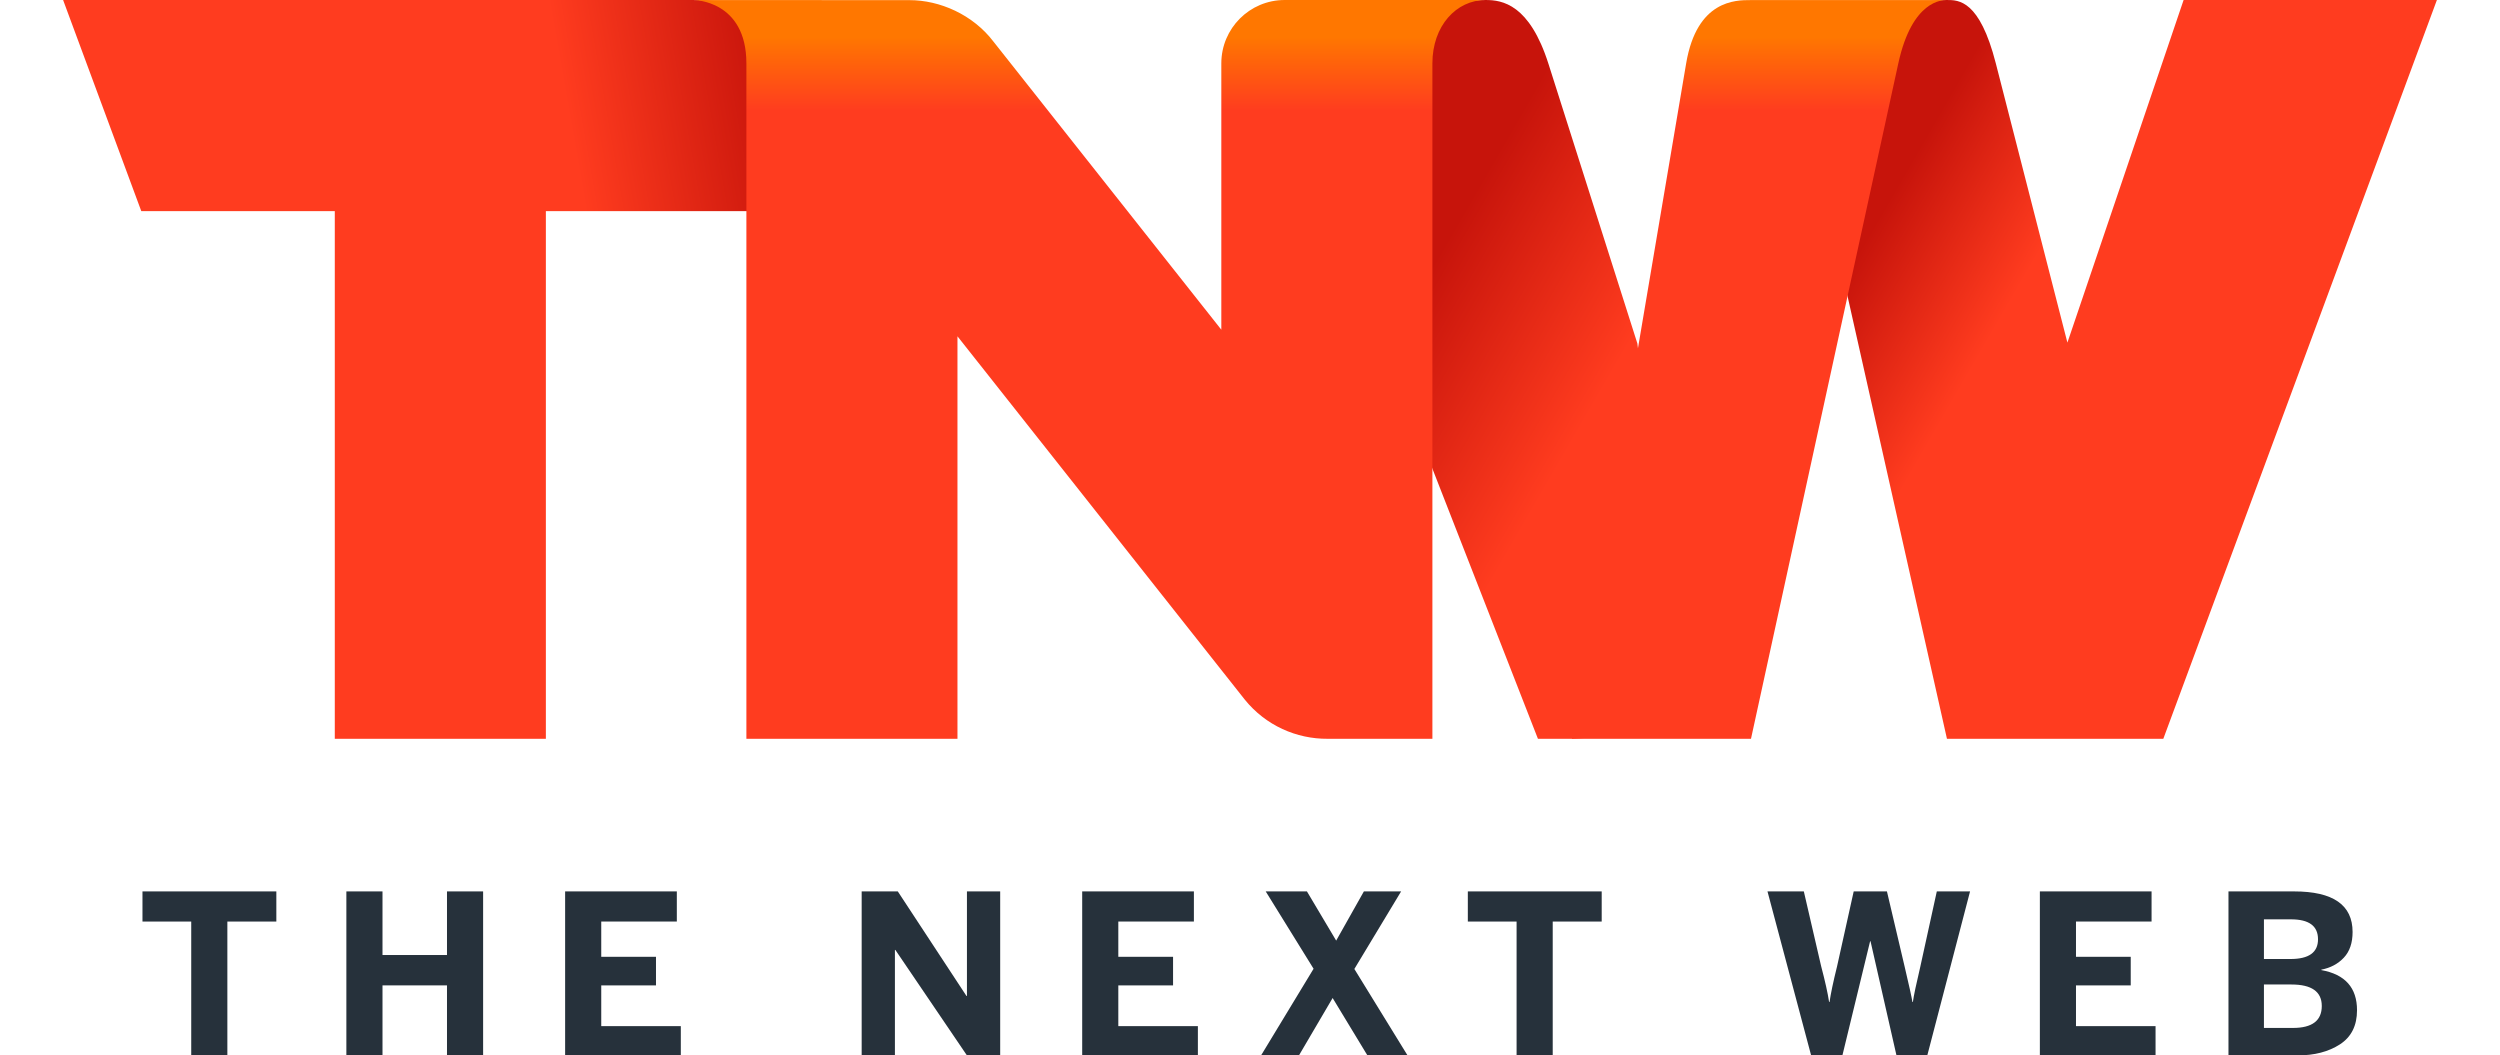 <?xml version="1.0" encoding="iso-8859-1"?>
<!-- Generator: Adobe Illustrator 16.0.0, SVG Export Plug-In . SVG Version: 6.00 Build 0)  -->
<!DOCTYPE svg PUBLIC "-//W3C//DTD SVG 1.1//EN" "http://www.w3.org/Graphics/SVG/1.1/DTD/svg11.dtd">
<svg version="1.1" id="Layer_1" xmlns="http://www.w3.org/2000/svg" xmlns:xlink="http://www.w3.org/1999/xlink" x="0px" y="0px"
	 width="59.23" height="25.005px" viewBox="0 0 449.838 200.005" style="enable-background:new 0 0 449.838 200.005;"
	 xml:space="preserve">
<g>
	<linearGradient id="SVGID_1_" gradientUnits="userSpaceOnUse" x1="346.434" y1="37.106" x2="380.663" y2="56.869">
		<stop  offset="0" style="stop-color:#C7140B"/>
		<stop  offset="0.75" style="stop-color:#FF3C1F"/>
	</linearGradient>
	<path style="fill:url(#SVGID_1_);" d="M401.838,0.005L379.82,64.927l-13.568-52.922C363.176,0,359.219,0,356.967,0
		c0,0-4.938,0.001-9.873,1.413l-10.639,47.145l20.539,91.447h41l51.844-140H401.838z"/>
	<linearGradient id="SVGID_2_" gradientUnits="userSpaceOnUse" x1="255.037" y1="57.942" x2="300.988" y2="84.472">
		<stop  offset="0" style="stop-color:#C7140B"/>
		<stop  offset="0.75" style="stop-color:#FF3C1F"/>
	</linearGradient>
	<path style="fill:url(#SVGID_2_);" d="M298.326,65.089l-16.842-52.973c-3.6-11.321-8.766-12.115-11.895-12.115
		c0,0-5.875,0-12.105,1.412v82.271l22,56.32l6.432,0.001l21.523-1.412L298.326,65.089z"/>
	<linearGradient id="SVGID_3_" gradientUnits="userSpaceOnUse" x1="321.441" y1="140.005" x2="321.441" y2="0.008">
		<stop  offset="0" style="stop-color:#FF3C1F"/>
		<stop  offset="0.85" style="stop-color:#FF3C1F"/>
		<stop  offset="0.95" style="stop-color:#FF7700"/>
	</linearGradient>
	<path style="fill:url(#SVGID_3_);" d="M356.967,0.008l-37.225,0.009c-2.783,0-10.141-0.009-12.17,11.988l-21.656,128h33.941
		l27.92-128C350.395,0.005,356.135,0.008,356.967,0.008z"/>
	<linearGradient id="SVGID_4_" gradientUnits="userSpaceOnUse" x1="13.35" y1="75.716" x2="140.628" y2="53.273">
		<stop  offset="0" style="stop-color:#FF3C1F"/>
		<stop  offset="0.7" style="stop-color:#FF3C1F"/>
		<stop  offset="1" style="stop-color:#C7140B"/>
	</linearGradient>
	<path style="fill:url(#SVGID_4_);" d="M131.484,1.413c0,0-6-1.408-11.999-1.408H0l14.812,40h36.672v100h40v-100h40V1.413z"/>
	<linearGradient id="SVGID_5_" gradientUnits="userSpaceOnUse" x1="194.538" y1="140.005" x2="194.538" y2="9.765625e-04">
		<stop  offset="0" style="stop-color:#FF3C1F"/>
		<stop  offset="0.85" style="stop-color:#FF3C1F"/>
		<stop  offset="0.95" style="stop-color:#FF7700"/>
	</linearGradient>
	<path style="fill:url(#SVGID_5_);" d="M231.484,0.001c-6.627,0-12,5.377-12,12.004v50.475L176.343,7.933
		c-3.927-5.186-10.24-7.906-15.93-7.906l-40.929-0.021c0,0,9.999,0,9.999,12.001v127.999h40V63.731l54.436,68.834
		c3.979,4.933,9.823,7.477,15.704,7.439h19.861v-128c0-7.092,4.52-12.004,10.105-12.004H231.484z"/>
</g>
<g>
	<path style="fill:#26313B;" d="M24.28,200.005v-25.368h-9.24v-5.712h25.368v5.712h-9.282v25.368H24.28z"/>
	<path style="fill:#26313B;" d="M53.679,200.005v-31.08h6.846v12.054h12.222v-12.054h6.846v31.08h-6.846v-13.272H60.525v13.272
		H53.679z"/>
	<path style="fill:#26313B;" d="M95.133,200.005v-31.08h21.168v5.712h-14.322v6.678h10.374v5.418h-10.374v7.729h15.078v5.544H95.133
		z"/>
	<path style="fill:#26313B;" d="M151.329,200.005v-31.08h6.846l13.02,19.824h0.084v-19.824h6.3v31.08h-6.3l-13.566-19.992h-0.084
		v19.992H151.329z"/>
	<path style="fill:#26313B;" d="M193.119,200.005v-31.08h21.168v5.712h-14.322v6.678h10.374v5.418h-10.374v7.729h15.078v5.544
		H193.119z"/>
	<path style="fill:#26313B;" d="M227.013,200.005l9.954-16.422l-9.072-14.658h7.812l5.543,9.324l5.25-9.324h7.057l-8.862,14.7
		l10.08,16.38h-7.603l-6.594-10.878l-6.384,10.878H227.013z"/>
	<path style="fill:#26313B;" d="M275.438,200.005v-25.368h-9.24v-5.712h25.368v5.712h-9.282v25.368H275.438z"/>
	<path style="fill:#26313B;" d="M331.256,200.005l-8.273-31.08h6.888l3.276,14.154c0.756,2.855,1.26,5.124,1.512,6.804h0.084
		c0.224-1.567,0.699-3.822,1.428-6.762l3.15-14.196h6.3l3.359,14.28c0.84,3.556,1.33,5.782,1.471,6.678h0.084
		c0.168-1.203,0.631-3.402,1.387-6.594l3.148-14.364h6.301l-8.105,31.08h-5.838l-4.915-21.63h-0.084l-5.25,21.63H331.256z"/>
	<path style="fill:#26313B;" d="M374.6,200.005v-31.08h21.168v5.712h-14.322v6.678h10.374v5.418h-10.374v7.729h15.078v5.544H374.6z"
		/>
	<path style="fill:#26313B;" d="M410.342,200.005v-31.08h12.432c7.392,0,11.088,2.562,11.088,7.687c0,2.072-0.553,3.695-1.659,4.871
		c-1.106,1.177-2.527,1.933-4.263,2.269v0.084c4.508,0.812,6.762,3.346,6.762,7.602c0,2.913-1.078,5.068-3.233,6.469
		c-2.157,1.4-4.845,2.1-8.064,2.1H410.342z M417.062,181.735h5.04c3.472,0,5.208-1.246,5.208-3.738c0-2.521-1.708-3.78-5.124-3.78
		h-5.124V181.735z M417.062,194.797h5.502c3.64,0,5.46-1.386,5.46-4.158c0-2.716-1.918-4.074-5.754-4.074h-5.208V194.797z"/>
</g>
</svg>
